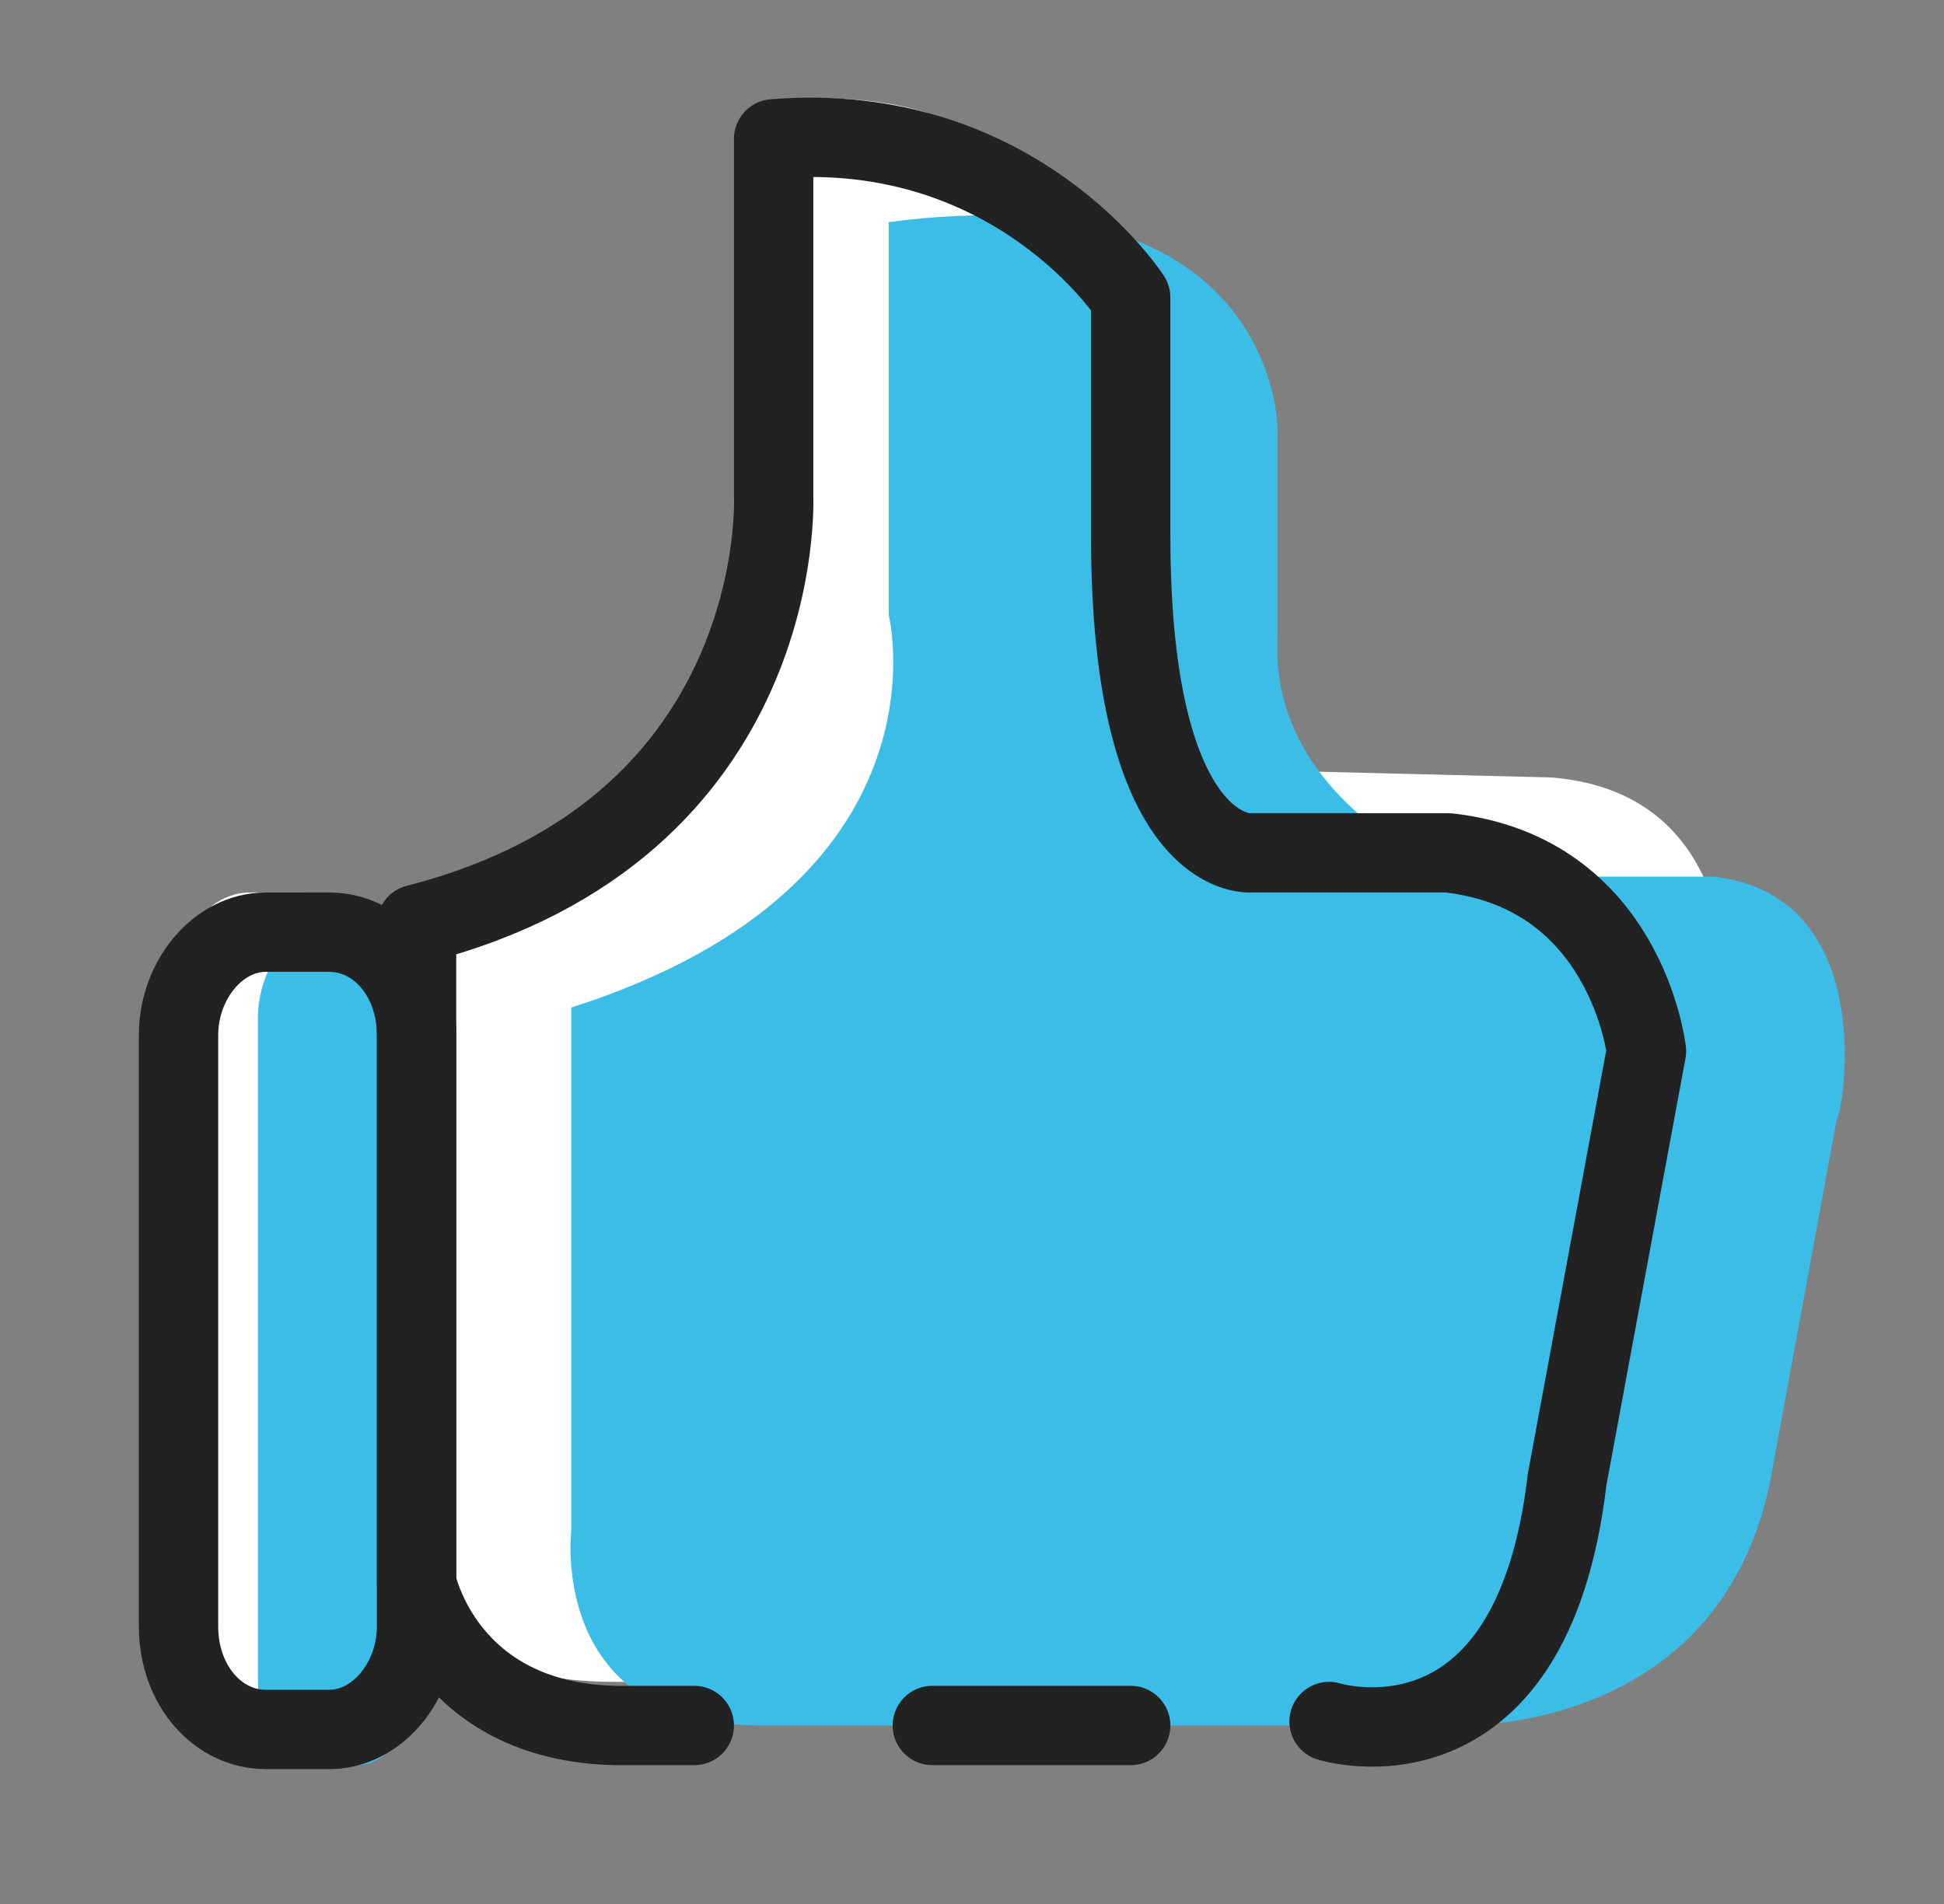 <?xml version="1.0" encoding="utf-8"?>
<!-- Generator: Adobe Illustrator 15.0.0, SVG Export Plug-In  -->
<!DOCTYPE svg PUBLIC "-//W3C//DTD SVG 1.1//EN" "http://www.w3.org/Graphics/SVG/1.1/DTD/svg11.dtd">
<svg version="1.1"
	 xmlns="http://www.w3.org/2000/svg" xmlns:xlink="http://www.w3.org/1999/xlink" xmlns:a="http://ns.adobe.com/AdobeSVGViewerExtensions/3.0/"
	 x="0px" y="0px" width="49px" height="48px" viewBox="1 0.5 49 48" enable-background="new 1 0.5 49 48" xml:space="preserve">
<rect x="1" y="0.5" width="49" height="48" fill="#808080" stroke="none"/>
<defs>
</defs>
<rect id="_x3C_切片_x3E__58_" fill="none" width="48" height="48"/>
<g id="圆角矩形_4_副本_2_8_">
	<g>
		<path fill-rule="evenodd" clip-rule="evenodd" fill="#FFFFFF" d="M8.7,23H7.3c-1,0-1.8,1-1.8,2.2v16.6C5.5,43,6.3,44,7.3,44h1.4
			c1,0,1.8-1,1.8-2.2V25.2C10.5,24,9.7,23,8.7,23z"/>
	</g>
</g>
<g id="圆角矩形_4_副本_1_">
	<g>
		<path fill-rule="evenodd" clip-rule="evenodd" fill="#3BBDE8" d="M10,24H9c-0.8,0-1.5,1-1.5,2.2v16.6C7.5,44,8.1,45,9,45H10
			c0.8,0,1.5-1,1.5-2.2V26.2C11.5,25,10.9,24,10,24z"/>
	</g>
</g>
<g id="形状_488_副本_4_1_">
	<g>
		<path fill-rule="evenodd" clip-rule="evenodd" fill="#FFFFFF" d="M40.1,20.1L32,19.9c0,0-4-2.4-3.7-6.9V7.3c0,0-0.8-4.7-7.4-4.3
			v8.5c0,0,2.2,8-8.9,11.4l-0.2,15.4c0,0-1.5,4.6,4.7,4.6h20.3c0,0,4.4,1.4,5.6-6L44.5,26C44.5,26,45.1,20.5,40.1,20.1z"/>
	</g>
</g>
<g id="形状_488_副本_3_1_">
	<g>
		<path fill-rule="evenodd" clip-rule="evenodd" fill="#3BBDE8" d="M44.2,22.6h-6.4c0,0-4.8-1.8-4.6-6v-5.3c0,0,0-6.5-9.8-5.2V16
			c0,0,1.7,6.8-8,9.9v13.2c0,0-0.6,4.9,4.8,4.9h17.5c0,0,6.9,0.3,8-6.6l1.6-8.7C47.4,28.8,48.5,23.1,44.2,22.6z"/>
	</g>
</g>
<path fill-rule="evenodd" clip-rule="evenodd" fill="none" stroke="#222222" stroke-width="2" stroke-linecap="round" stroke-linejoin="round" stroke-miterlimit="10" d="
	M18.5,44h-2c-4.3-0.1-5-3.6-5-3.6V23.8c9.4-2.4,9-10.8,9-10.8V6V4c6.1-0.5,9,4,9,4v6c0,8.2,3,8,3,8h5c4.5,0.5,5,5,5,5l-2,10.8
	c-0.9,7.7-6,6.1-6,6.1 M29.5,44h-5"/>
<path fill-rule="evenodd" clip-rule="evenodd" fill="none" stroke="#222222" stroke-width="2" stroke-linecap="round" stroke-linejoin="round" stroke-miterlimit="10" d="
	M7.7,24h1.6c1.2,0,2.2,1.1,2.2,2.6v14.9c0,1.4-1,2.6-2.2,2.6H7.7c-1.2,0-2.2-1.1-2.2-2.6V26.6C5.5,25.2,6.5,24,7.7,24z"/>
</svg>
